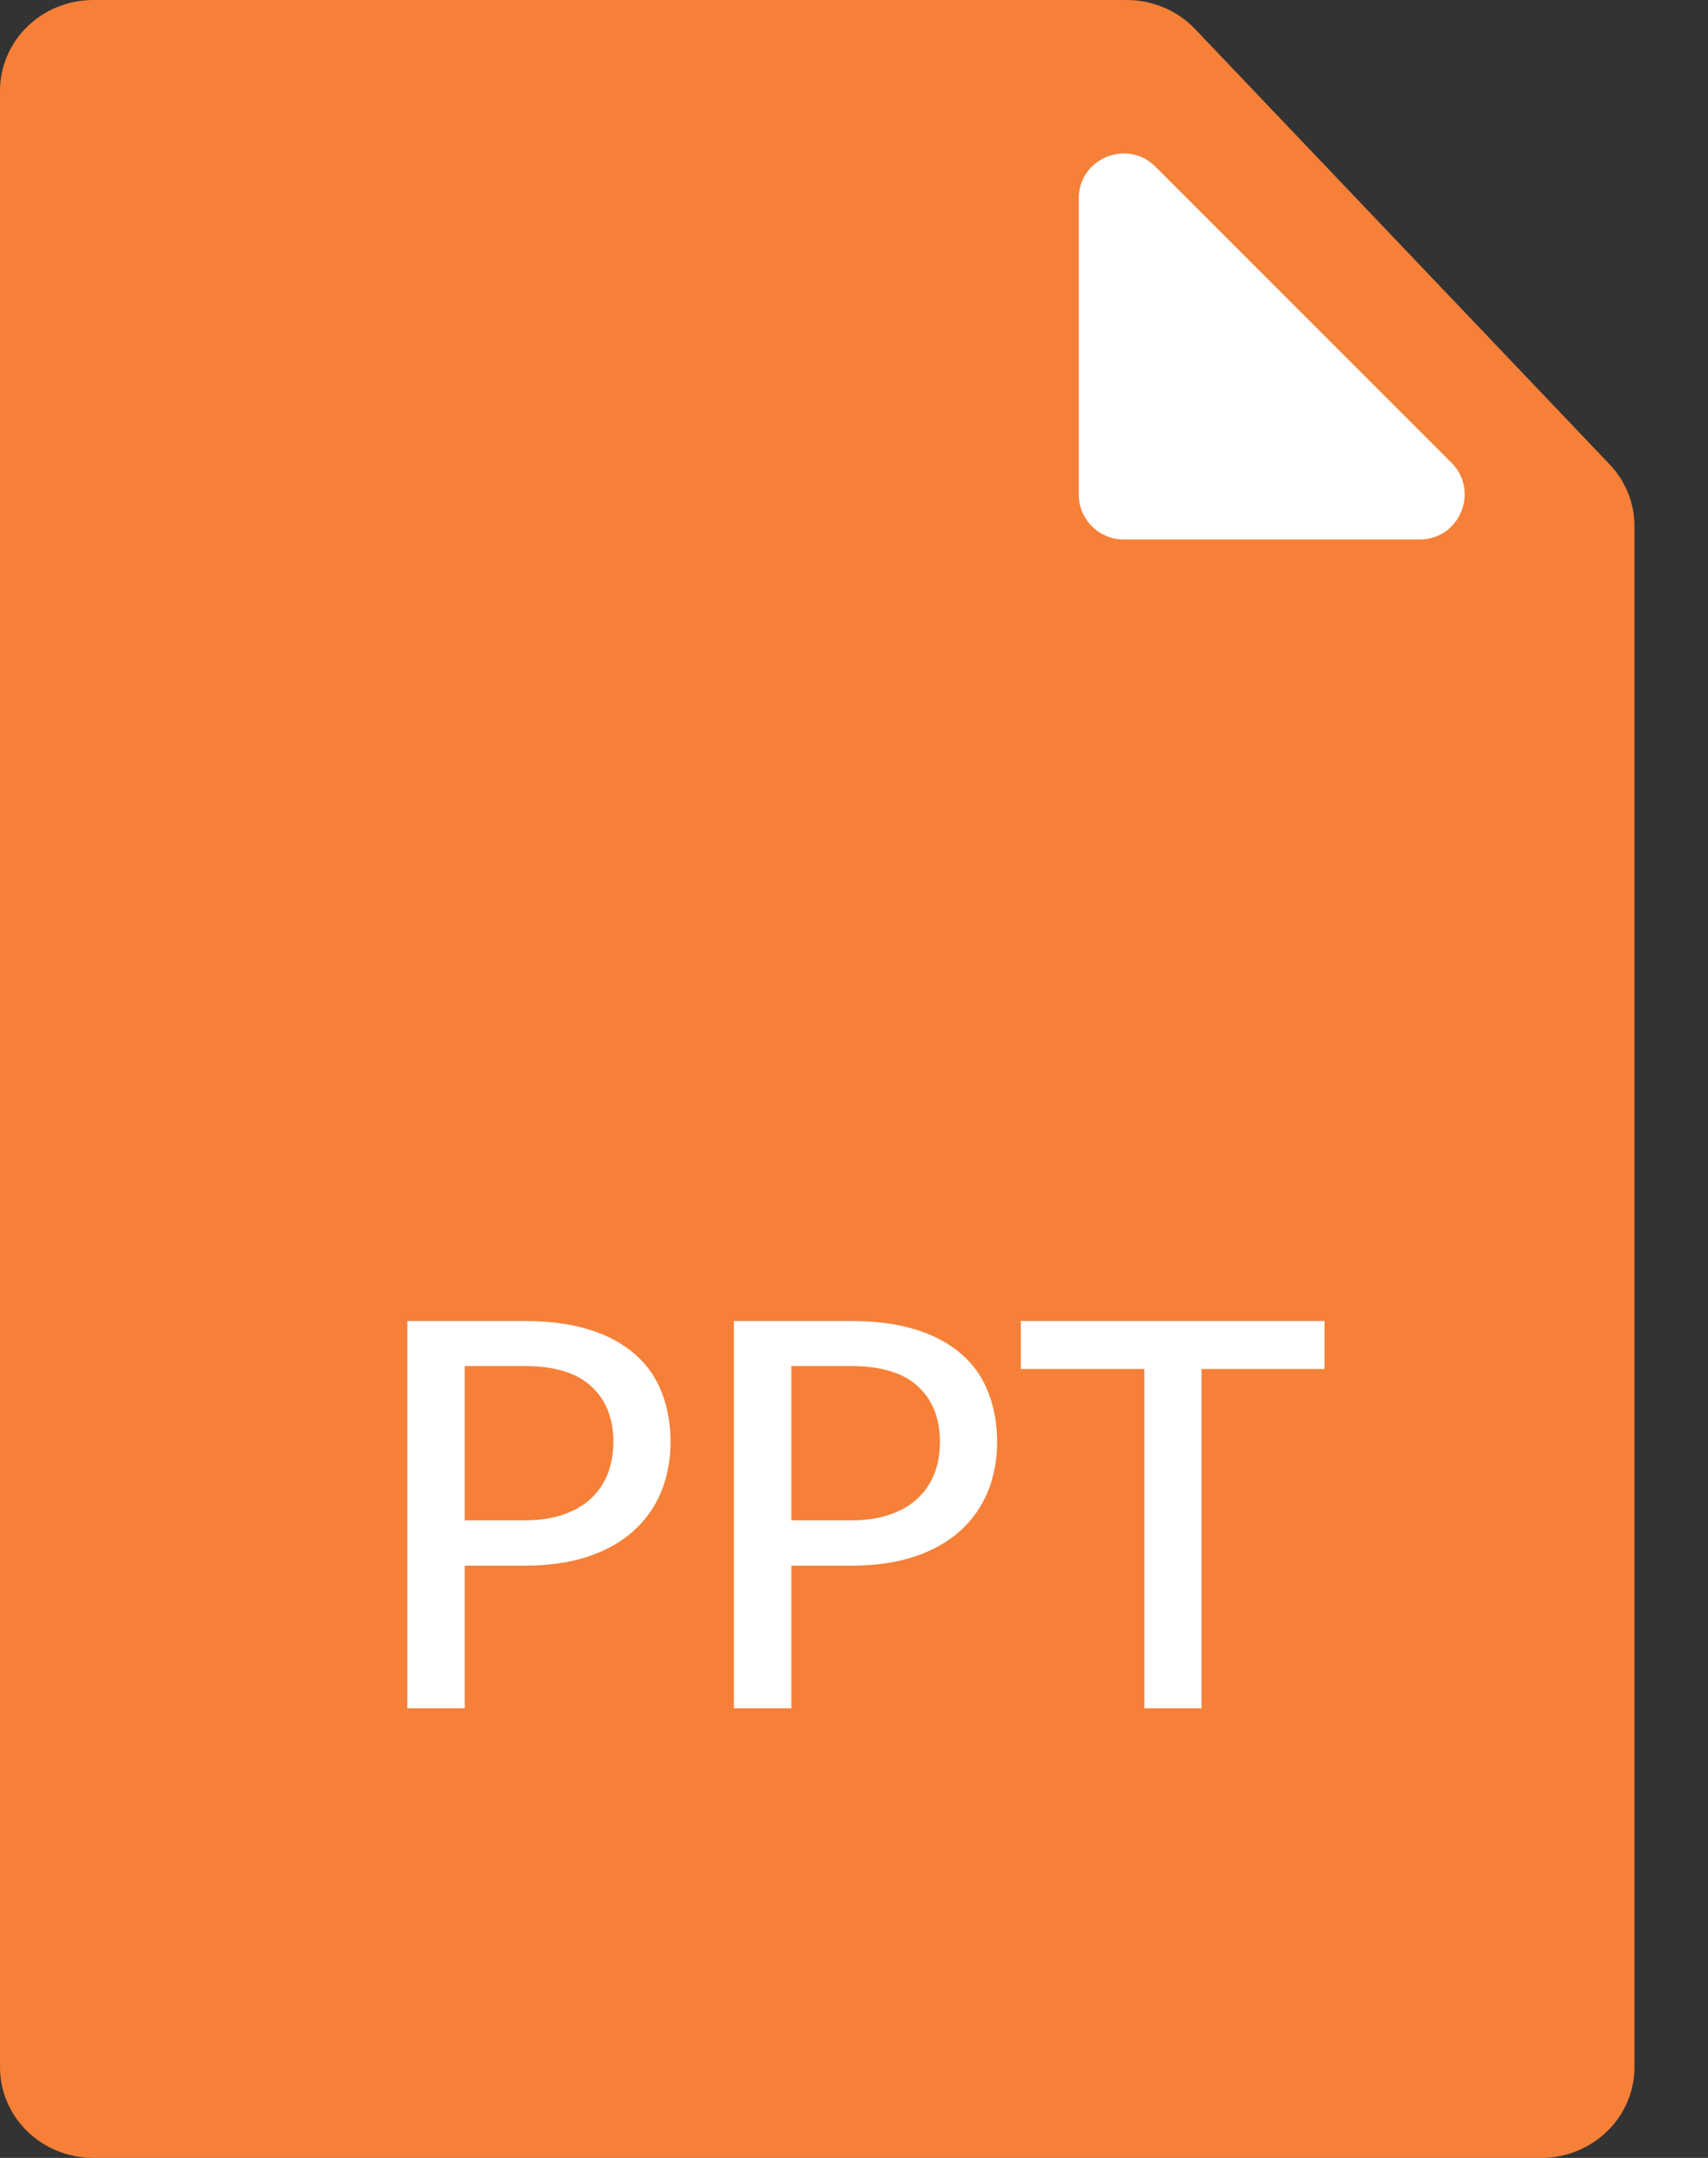 <svg width="19" height="24" viewBox="0 0 19 24" fill="none" xmlns="http://www.w3.org/2000/svg">
<rect x="0" y="0" width="19" height="24" fill="#333333" stroke="none"/>
<path d="M17.143 24H1.039C0.465 24 0 23.548 0 22.99V1.01C0 0.452 0.465 0 1.039 0H12.533C12.822 0 13.099 0.117 13.295 0.324L17.905 5.164C18.083 5.351 18.182 5.596 18.182 5.85V22.99C18.182 23.548 17.717 24 17.143 24Z" fill="#F68038"/>
<path d="M12 2.207C12 1.762 12.539 1.539 12.854 1.854L16.146 5.146C16.461 5.461 16.238 6 15.793 6H12.5C12.224 6 12 5.776 12 5.5V2.207Z" fill="white"/>
<path d="M5.836 16.909C5.998 16.909 6.14 16.888 6.262 16.846C6.386 16.804 6.489 16.745 6.571 16.669C6.655 16.591 6.718 16.499 6.76 16.393C6.802 16.285 6.823 16.166 6.823 16.036C6.823 15.774 6.741 15.568 6.577 15.418C6.415 15.268 6.168 15.193 5.836 15.193H5.17V16.909H5.836ZM5.836 14.692C6.112 14.692 6.352 14.724 6.556 14.788C6.76 14.852 6.929 14.943 7.063 15.061C7.197 15.177 7.296 15.318 7.36 15.484C7.426 15.65 7.459 15.834 7.459 16.036C7.459 16.238 7.424 16.424 7.354 16.594C7.284 16.762 7.181 16.907 7.045 17.029C6.909 17.151 6.739 17.246 6.535 17.314C6.333 17.38 6.1 17.413 5.836 17.413H5.17V19H4.531V14.692H5.836ZM9.469 16.909C9.631 16.909 9.773 16.888 9.895 16.846C10.019 16.804 10.122 16.745 10.204 16.669C10.288 16.591 10.351 16.499 10.393 16.393C10.435 16.285 10.456 16.166 10.456 16.036C10.456 15.774 10.374 15.568 10.21 15.418C10.048 15.268 9.801 15.193 9.469 15.193H8.803V16.909H9.469ZM9.469 14.692C9.745 14.692 9.985 14.724 10.189 14.788C10.393 14.852 10.562 14.943 10.696 15.061C10.83 15.177 10.929 15.318 10.993 15.484C11.059 15.65 11.092 15.834 11.092 16.036C11.092 16.238 11.057 16.424 10.987 16.594C10.917 16.762 10.814 16.907 10.678 17.029C10.542 17.151 10.372 17.246 10.168 17.314C9.966 17.38 9.733 17.413 9.469 17.413H8.803V19H8.164V14.692H9.469ZM14.734 15.226H13.366V19H12.73V15.226H11.356V14.692H14.734V15.226Z" fill="white"/>
</svg>
